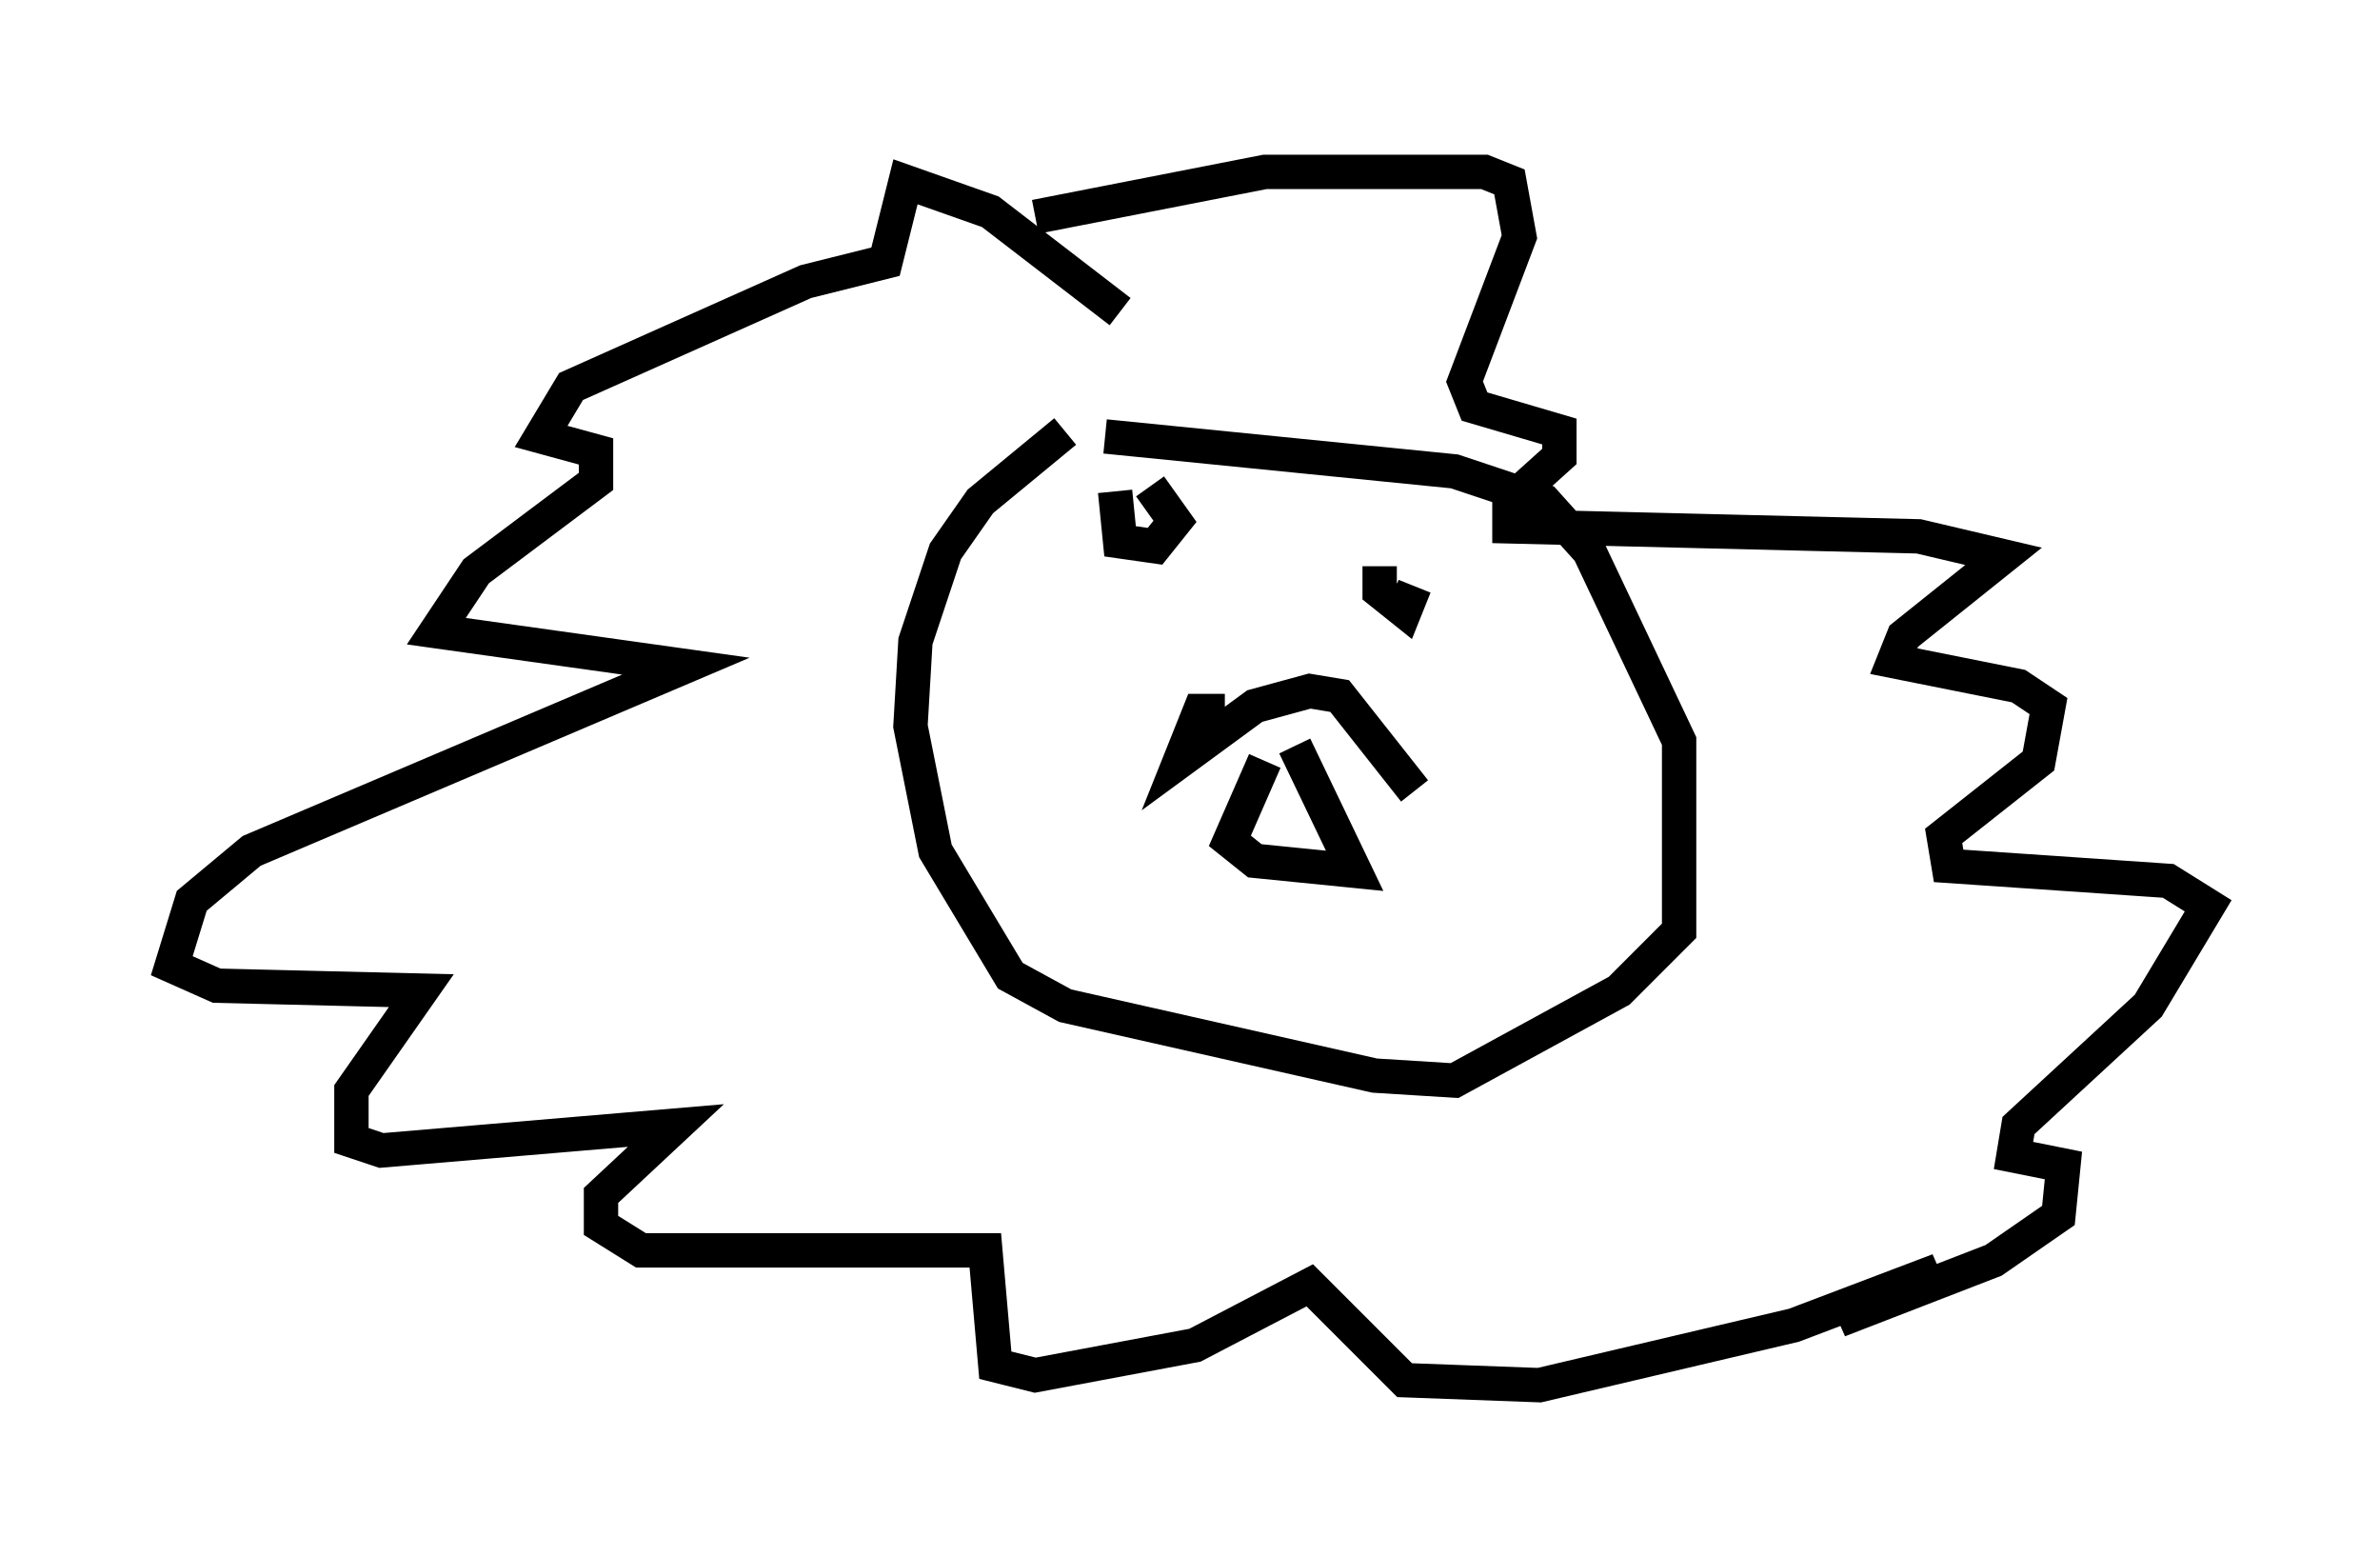 <?xml version="1.0" encoding="utf-8" ?>
<svg baseProfile="full" height="45.296" version="1.1" width="69.262" xmlns="http://www.w3.org/2000/svg" xmlns:ev="http://www.w3.org/2001/xml-events" xmlns:xlink="http://www.w3.org/1999/xlink"><defs /><rect fill="white" height="45.296" width="69.262" x="0" y="0" /><path d="M32.452, 12.117 m-1.453, 0.436 l-2.469, 2.034 -1.017, 1.453 l-0.872, 2.615 -0.145, 2.469 l0.726, 3.631 2.179, 3.631 l1.598, 0.872 9.006, 2.034 l2.324, 0.145 4.793, -2.615 l1.743, -1.743 0.0, -5.52 l-2.615, -5.52 -1.307, -1.453 l-2.615, -0.872 -10.168, -1.017 m4.648, 9.441 l-1.017, 2.324 0.726, 0.581 l2.905, 0.291 -1.743, -3.631 m-2.034, -1.017 l-0.726, 0.0 -0.581, 1.453 l2.179, -1.598 1.598, -0.436 l0.872, 0.145 2.179, 2.76 m-8.715, -8.715 l0.145, 1.453 1.017, 0.145 l0.581, -0.726 -0.726, -1.017 m6.682, 2.324 l0.0, 0.726 0.726, 0.581 l0.291, -0.726 m-8.57, -7.989 l-3.777, -2.905 -2.469, -0.872 l-0.581, 2.324 -2.324, 0.581 l-6.827, 3.05 -0.872, 1.453 l1.598, 0.436 0.0, 0.872 l-3.486, 2.615 -1.162, 1.743 l7.263, 1.017 -12.637, 5.374 l-1.743, 1.453 -0.581, 1.888 l1.307, 0.581 5.955, 0.145 l-2.034, 2.905 0.0, 1.453 l0.872, 0.291 8.57, -0.726 l-2.179, 2.034 0.0, 0.872 l1.162, 0.726 10.022, 0.0 l0.291, 3.341 1.162, 0.291 l4.648, -0.872 3.341, -1.743 l2.76, 2.76 3.922, 0.145 l7.408, -1.743 4.212, -1.598 l-2.905, 1.453 4.503, -1.743 l1.888, -1.307 0.145, -1.453 l-1.453, -0.291 0.145, -0.872 l3.777, -3.486 1.743, -2.905 l-1.162, -0.726 -6.391, -0.436 l-0.145, -0.872 2.76, -2.179 l0.291, -1.598 -0.872, -0.581 l-3.631, -0.726 0.291, -0.726 l2.905, -2.324 -2.469, -0.581 l-11.911, -0.291 0.0, -0.726 l1.453, -1.307 0.0, -0.726 l-2.469, -0.726 -0.291, -0.726 l1.598, -4.212 -0.291, -1.598 l-0.726, -0.291 -6.391, 0.0 l-6.682, 1.307 " fill="none" stroke="black" stroke-width="1" /></svg>